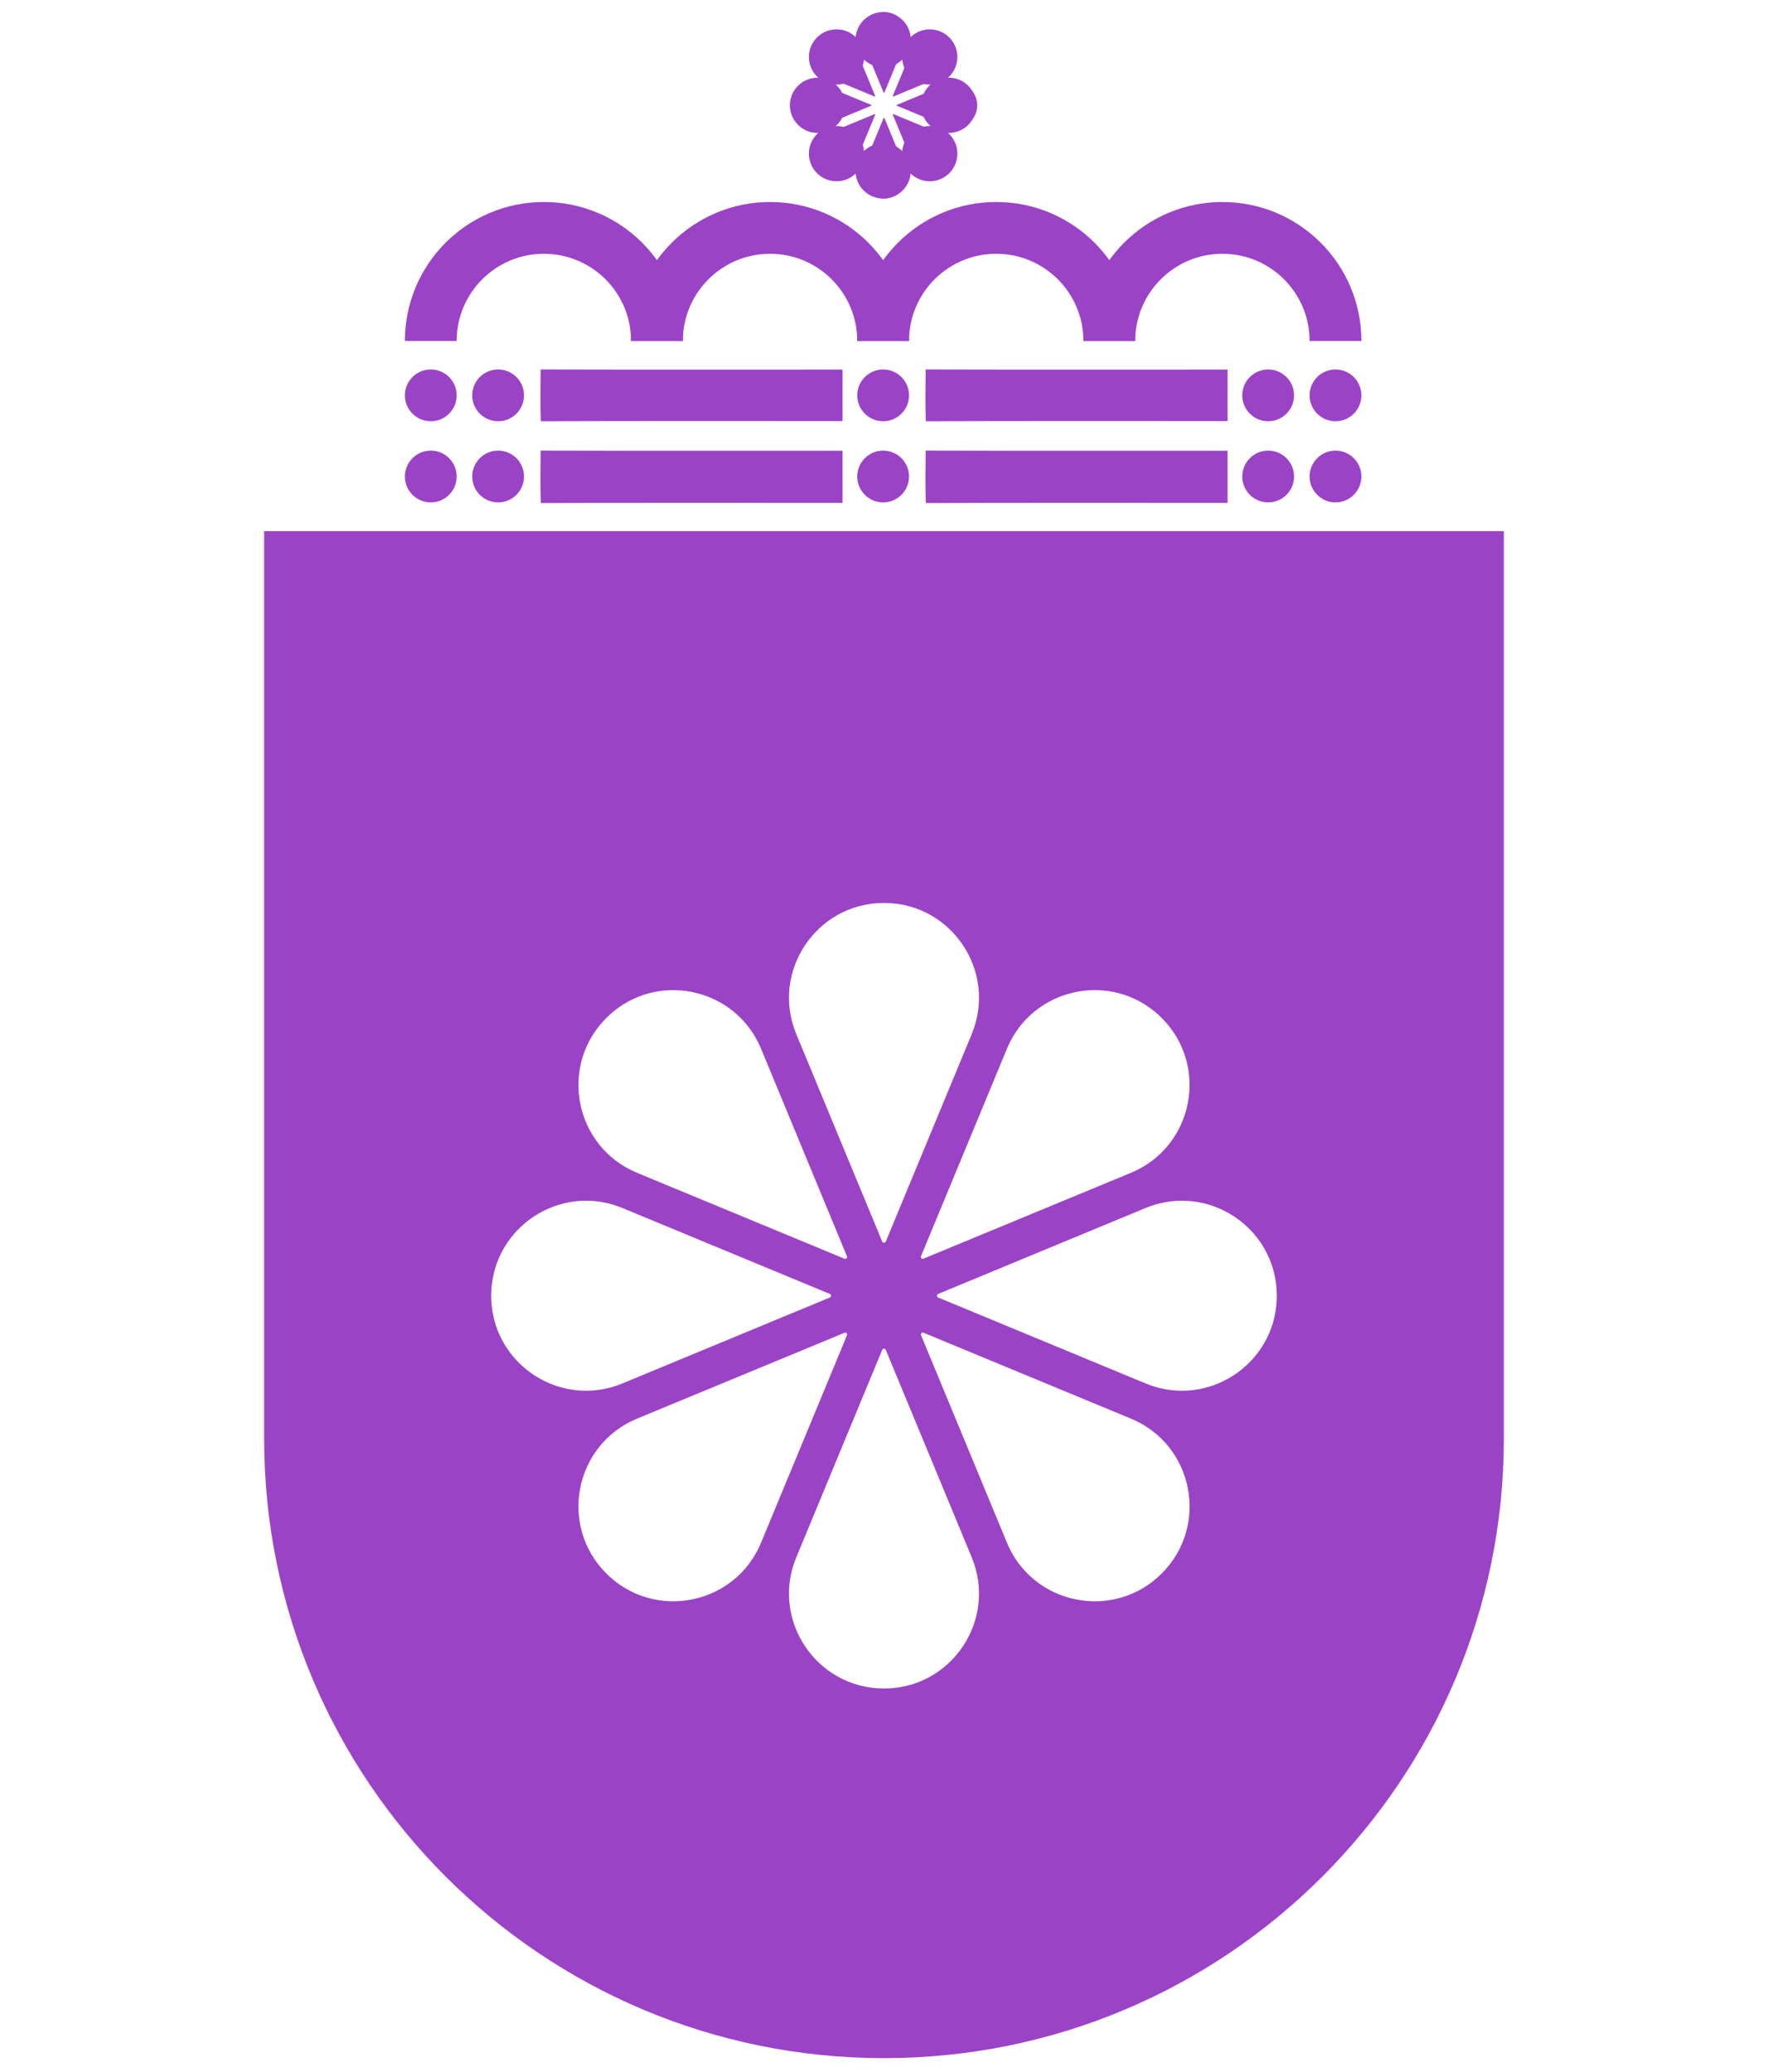 <?xml version="1.0" encoding="UTF-8"?>
<!-- Generated by Pixelmator Pro 3.5.6 -->
<svg width="1024" height="1200" viewBox="0 0 1024 1200" xmlns="http://www.w3.org/2000/svg">
    <path id="Path" fill="#9b43c7" stroke="none" d="M 512 1192.105 C 313.722 1192.105 152.982 1031.366 152.982 833.088 C 152.982 832.617 152.996 832.13 152.982 831.66 L 152.982 307.625 L 871.004 307.625 L 871.004 831.66 C 871.004 832.13 871.018 832.603 871.018 833.088 C 871.018 1031.366 710.278 1192.105 512 1192.105 Z M 512 978 C 551.174 978 577.786 938.197 562.795 902 L 513.031 781.854 C 512.844 781.399 512.419 781.178 512 781.178 C 511.58 781.178 511.156 781.399 510.969 781.854 L 461.205 902 C 446.211 938.197 472.826 978 512 978 Z M 633.826 927.482 C 647.744 927.558 661.845 922.398 672.885 911.354 C 700.582 883.654 691.234 836.692 655.039 821.701 L 534.893 771.938 C 533.971 771.561 533.094 772.481 533.471 773.393 L 583.197 893.541 C 592.217 915.316 612.813 927.368 633.826 927.482 Z M 390.189 927.475 C 411.193 927.362 431.781 915.316 440.799 893.541 L 490.564 773.393 C 490.941 772.471 490.019 771.597 489.107 771.971 L 368.957 821.701 C 332.762 836.692 323.441 883.643 351.148 911.354 C 362.185 922.389 376.278 927.549 390.189 927.475 Z M 339.201 805.537 C 346.222 805.567 353.429 804.225 360.498 801.297 L 480.646 751.531 C 481.558 751.154 481.558 749.846 480.646 749.469 L 360.498 699.705 C 353.711 696.891 346.814 695.552 340.059 695.475 C 310.79 695.138 284.5 718.672 284.5 750.5 C 284.5 782.023 310.274 805.415 339.201 805.537 Z M 684.797 805.537 C 713.724 805.415 739.5 782.023 739.5 750.5 C 739.5 718.672 713.211 695.138 683.939 695.475 C 677.187 695.552 670.287 696.891 663.5 699.705 L 543.354 749.469 C 542.442 749.846 542.442 751.154 543.354 751.531 L 663.5 801.297 C 670.569 804.225 677.776 805.567 684.797 805.537 Z M 489.449 729.148 C 490.229 729.21 490.857 728.405 490.529 727.607 L 440.799 607.461 C 431.425 584.841 409.564 572.704 387.727 573.547 C 374.622 574.053 361.541 579.26 351.148 589.652 C 323.451 617.35 332.762 664.309 368.957 679.303 L 489.107 729.066 C 489.223 729.113 489.338 729.14 489.449 729.148 Z M 534.387 729.117 C 534.55 729.127 534.722 729.1 534.893 729.029 L 655.039 679.303 C 691.234 664.309 700.571 617.325 672.85 589.615 C 662.463 579.229 649.377 574.053 636.27 573.547 C 614.43 572.704 592.571 584.841 583.197 607.461 L 533.434 727.607 C 533.13 728.356 533.68 729.076 534.387 729.117 Z M 511.998 719.832 C 512.42 719.832 512.843 719.604 513.031 719.148 L 562.795 599 C 577.786 562.803 551.174 523 512 523 C 472.826 523 446.211 562.803 461.205 599 L 510.969 719.148 C 511.156 719.604 511.576 719.832 511.998 719.832 Z"/>
    <path id="Path-copy" fill="#f99633" stroke="none" visibility="hidden" d="M 511 570 C 465.455 570 434.511 616.277 451.943 658.361 L 509.801 798.049 C 510.236 799.108 511.761 799.108 512.199 798.049 L 570.057 658.361 C 587.486 616.277 556.546 570 511 570 Z M 366.516 628.769 C 351.28 629.357 336.069 635.409 323.987 647.492 C 291.785 679.694 302.612 734.29 344.694 751.722 L 484.384 809.581 C 485.456 810.016 486.472 808.944 486.037 807.885 L 428.22 668.197 C 417.321 641.898 391.904 627.788 366.516 628.769 Z M 655.481 628.769 C 630.089 627.788 604.676 641.898 593.777 668.197 L 535.92 807.885 C 535.485 808.957 536.556 809.976 537.616 809.538 L 677.303 751.722 C 719.385 734.29 730.24 679.666 698.01 647.449 C 685.934 635.374 670.72 629.357 655.481 628.769 Z M 311.094 770.526 C 277.065 770.134 246.501 797.496 246.501 834.501 C 246.501 880.046 292.776 910.99 334.858 893.557 L 474.548 835.7 C 475.608 835.262 475.608 833.739 474.548 833.301 L 334.858 775.444 C 326.966 772.172 318.948 770.616 311.094 770.526 Z M 710.903 770.526 C 703.052 770.616 695.03 772.172 687.139 775.444 L 547.452 833.301 C 546.393 833.739 546.393 835.262 547.452 835.7 L 687.139 893.557 C 729.221 910.99 775.499 880.046 775.499 834.501 C 775.499 797.496 744.935 770.134 710.903 770.526 Z M 537.616 859.423 C 536.544 858.985 535.525 860.057 535.963 861.116 L 593.777 1000.804 C 611.209 1042.888 665.836 1053.74 698.05 1021.514 C 730.252 989.309 719.385 934.71 677.303 917.281 L 537.616 859.423 Z M 484.384 859.464 L 344.694 917.281 C 302.612 934.71 291.773 989.296 323.987 1021.514 C 356.192 1053.715 410.791 1042.888 428.22 1000.804 L 486.077 861.116 C 486.515 860.045 485.444 859.029 484.384 859.464 Z M 511 870.167 C 510.512 870.167 510.018 870.424 509.801 870.953 L 451.943 1010.64 C 434.511 1052.724 465.455 1099 511 1099 C 556.546 1099 587.486 1052.724 570.057 1010.64 L 512.199 870.953 C 511.982 870.424 511.488 870.167 511 870.167 Z"/>
    <path id="Path-copy-2" fill="#f99633" stroke="none" visibility="hidden" d="M 512 523 C 472.826 523 446.211 562.803 461.204 599 L 510.969 719.148 C 511.343 720.059 512.655 720.059 513.031 719.148 L 562.796 599 C 577.787 562.803 551.174 523 512 523 Z M 387.727 573.548 C 374.623 574.054 361.54 579.259 351.148 589.652 C 323.45 617.349 332.763 664.308 368.958 679.302 L 489.107 729.067 C 490.029 729.441 490.903 728.519 490.529 727.608 L 440.8 607.46 C 431.426 584.841 409.564 572.704 387.727 573.548 Z M 636.27 573.548 C 614.43 572.704 592.572 584.841 583.198 607.46 L 533.434 727.608 C 533.06 728.53 533.981 729.406 534.893 729.029 L 655.04 679.302 C 691.234 664.308 700.571 617.325 672.85 589.615 C 662.463 579.229 649.377 574.054 636.27 573.548 Z M 340.058 695.475 C 310.79 695.138 284.501 718.672 284.501 750.5 C 284.501 789.675 324.303 816.29 360.498 801.296 L 480.647 751.532 C 481.558 751.155 481.558 749.846 480.647 749.469 L 360.498 699.705 C 353.71 696.891 346.813 695.552 340.058 695.475 Z M 683.939 695.475 C 677.187 695.552 670.287 696.891 663.5 699.705 L 543.353 749.469 C 542.442 749.846 542.442 751.155 543.353 751.532 L 663.5 801.296 C 699.695 816.29 739.499 789.675 739.499 750.5 C 739.499 718.672 713.211 695.138 683.939 695.475 Z M 534.893 771.937 C 533.971 771.56 533.094 772.482 533.471 773.393 L 583.198 893.54 C 598.191 929.738 645.177 939.072 672.884 911.353 C 700.582 883.653 691.234 836.692 655.04 821.701 L 534.893 771.937 Z M 489.107 771.972 L 368.958 821.701 C 332.763 836.692 323.44 883.642 351.148 911.353 C 378.848 939.05 425.809 929.738 440.8 893.54 L 490.564 773.393 C 490.94 772.471 490.019 771.597 489.107 771.972 Z M 512 781.177 C 511.58 781.177 511.156 781.399 510.969 781.853 L 461.204 902 C 446.211 938.198 472.826 978 512 978 C 551.174 978 577.787 938.198 562.796 902 L 513.031 781.853 C 512.844 781.399 512.42 781.177 512 781.177 Z"/>
    <g id="Group-copy">
        <path id="svg6-copy-6" fill="#f3852b" stroke="none" visibility="hidden" d="M 313.515 308 C 312.671 302.338 313.063 296.662 313.304 291 C 445.862 291.096 578.42 291.022 710.977 291.037 C 711.008 296.677 711.008 302.309 710.977 307.941 C 578.48 307.978 445.983 307.867 313.515 308 Z"/>
        <path id="svg6-copy-2" fill="#9b43c7" stroke="none" d="M 313.227 291.38 C 312.855 281.262 313.028 271.118 313.134 261 C 371.419 261.172 429.705 261.04 487.99 261.066 C 488.003 271.144 488.003 281.209 487.99 291.274 C 429.731 291.34 371.472 291.142 313.227 291.38 Z"/>
        <path id="svg6-copy-4" fill="#9b43c7" stroke="none" d="M 536.227 291.38 C 535.855 281.262 536.028 271.118 536.134 261 C 594.419 261.172 652.705 261.04 710.99 261.066 C 711.003 271.144 711.003 281.209 710.99 291.274 C 652.731 291.34 594.472 291.142 536.227 291.38 Z"/>
        <path id="svg6-copy-3" fill="#9b43c7" stroke="none" d="M 313.227 244 C 312.855 234.009 313.028 223.991 313.134 214 C 371.419 214.17 429.705 214.039 487.99 214.065 C 488.003 224.017 488.003 233.956 487.99 243.895 C 429.731 243.961 371.472 243.765 313.227 244 Z"/>
        <path id="svg6-copy-5" fill="#9b43c7" stroke="none" d="M 536.227 244 C 535.855 234.009 536.028 223.991 536.134 214 C 594.419 214.17 652.705 214.039 710.99 214.065 C 711.003 224.017 711.003 233.956 710.99 243.895 C 652.731 243.961 594.472 243.765 536.227 244 Z"/>
        <g id="Group">
            <path id="Shape-copy-12" fill="#9b43c7" fill-rule="evenodd" stroke="none" d="M 264.5 229 C 264.5 220.716 257.784 214 249.5 214 C 241.216 214 234.5 220.716 234.5 229 C 234.5 237.284 241.216 244 249.5 244 C 257.784 244 264.5 237.284 264.5 229 Z"/>
            <path id="Shape-copy-15" fill="#9b43c7" fill-rule="evenodd" stroke="none" d="M 303.5 229 C 303.5 220.716 296.784 214 288.5 214 C 280.216 214 273.5 220.716 273.5 229 C 273.5 237.284 280.216 244 288.5 244 C 296.784 244 303.5 237.284 303.5 229 Z"/>
            <path id="Shape-copy-17" fill="#9b43c7" fill-rule="evenodd" stroke="none" d="M 264.5 276 C 264.5 267.716 257.784 261 249.5 261 C 241.216 261 234.5 267.716 234.5 276 C 234.5 284.284 241.216 291 249.5 291 C 257.784 291 264.5 284.284 264.5 276 Z"/>
            <path id="Shape-copy-16" fill="#9b43c7" fill-rule="evenodd" stroke="none" d="M 303.5 276 C 303.5 267.716 296.784 261 288.5 261 C 280.216 261 273.5 267.716 273.5 276 C 273.5 284.284 280.216 291 288.5 291 C 296.784 291 303.5 284.284 303.5 276 Z"/>
            <path id="Shape-copy-19" fill="#9b43c7" fill-rule="evenodd" stroke="none" d="M 749.5 276 C 749.5 267.716 742.784 261 734.5 261 C 726.216 261 719.5 267.716 719.5 276 C 719.5 284.284 726.216 291 734.5 291 C 742.784 291 749.5 284.284 749.5 276 Z"/>
            <path id="Shape-copy-18" fill="#9b43c7" fill-rule="evenodd" stroke="none" d="M 788.5 276 C 788.5 267.716 781.784 261 773.5 261 C 765.216 261 758.5 267.716 758.5 276 C 758.5 284.284 765.216 291 773.5 291 C 781.784 291 788.5 284.284 788.5 276 Z"/>
            <path id="Shape-copy-13" fill="#9b43c7" fill-rule="evenodd" stroke="none" d="M 788.5 229 C 788.5 220.716 781.784 214 773.5 214 C 765.216 214 758.5 220.716 758.5 229 C 758.5 237.284 765.216 244 773.5 244 C 781.784 244 788.5 237.284 788.5 229 Z"/>
            <path id="Shape-copy-14" fill="#9b43c7" fill-rule="evenodd" stroke="none" d="M 749.5 229 C 749.5 220.716 742.784 214 734.5 214 C 726.216 214 719.5 220.716 719.5 229 C 719.5 237.284 726.216 244 734.5 244 C 742.784 244 749.5 237.284 749.5 229 Z"/>
            <path id="Shape-copy-20" fill="#9b43c7" fill-rule="evenodd" stroke="none" d="M 526.5 229 C 526.5 220.716 519.784 214 511.5 214 C 503.216 214 496.5 220.716 496.5 229 C 496.5 237.284 503.216 244 511.5 244 C 519.784 244 526.5 237.284 526.5 229 Z"/>
            <path id="Shape-copy-21" fill="#9b43c7" fill-rule="evenodd" stroke="none" d="M 526.5 276 C 526.5 267.716 519.784 261 511.5 261 C 503.216 261 496.5 267.716 496.5 276 C 496.5 284.284 503.216 291 511.5 291 C 519.784 291 526.5 284.284 526.5 276 Z"/>
        </g>
        <g id="g1">
            <path id="Path-copy-4" fill="#9b43c7" stroke="none" d="M 512 7 C 502.701 7 496.384 16.448 499.943 25.04 L 511.755 53.558 C 511.844 53.774 512.155 53.774 512.245 53.558 L 524.057 25.04 C 527.615 16.448 521.299 7 512 7 Z M 482.502 18.998 C 479.392 19.118 476.286 20.354 473.82 22.821 C 467.245 29.395 469.456 40.541 478.047 44.1 L 506.566 55.913 C 506.785 56.001 506.992 55.783 506.904 55.566 L 495.1 27.048 C 492.875 21.679 487.686 18.798 482.502 18.998 Z M 541.497 18.998 C 536.313 18.798 531.125 21.679 528.9 27.048 L 517.088 55.566 C 516.999 55.785 517.218 55.993 517.434 55.904 L 545.952 44.1 C 554.544 40.541 556.76 29.389 550.18 22.812 C 547.714 20.347 544.608 19.118 541.497 18.998 Z M 471.187 47.939 C 464.24 47.859 458 53.445 458 61 C 458 70.299 467.448 76.616 476.039 73.057 L 504.558 61.245 C 504.774 61.156 504.774 60.845 504.558 60.755 L 476.039 48.943 C 474.428 48.275 472.791 47.958 471.187 47.939 Z M 552.812 47.939 C 551.209 47.958 549.571 48.275 547.96 48.943 L 519.442 60.755 C 519.226 60.845 519.226 61.156 519.442 61.245 L 547.96 73.057 C 556.552 76.616 566 70.299 566 61 C 566 53.445 559.76 47.859 552.812 47.939 Z M 517.434 66.088 C 517.215 65.999 517.007 66.218 517.096 66.434 L 528.9 94.952 C 532.459 103.544 543.611 105.76 550.188 99.181 C 556.762 92.606 554.544 81.459 545.952 77.901 L 517.434 66.088 Z M 506.566 66.097 L 478.047 77.901 C 469.456 81.459 467.243 92.603 473.82 99.181 C 480.395 105.755 491.541 103.544 495.1 94.952 L 506.912 66.434 C 507.001 66.215 506.782 66.008 506.566 66.097 Z M 512 68.282 C 511.9 68.282 511.8 68.334 511.755 68.442 L 499.943 96.96 C 496.384 105.552 502.701 115 512 115 C 521.299 115 527.615 105.552 524.057 96.96 L 512.245 68.442 C 512.2 68.334 512.1 68.282 512 68.282 Z"/>
            <g id="g2">
                <path id="Shape" fill="#9b43c7" fill-rule="evenodd" stroke="none" d="M 565.5 61 C 565.5 52.163 558.337 45 549.5 45 C 540.663 45 533.5 52.163 533.5 61 C 533.5 69.837 540.663 77 549.5 77 C 558.337 77 565.5 69.837 565.5 61 Z"/>
                <path id="Shape-copy" fill="#9b43c7" fill-rule="evenodd" stroke="none" d="M 554.5 89 C 554.5 80.163 547.337 73 538.5 73 C 529.663 73 522.5 80.163 522.5 89 C 522.5 97.837 529.663 105 538.5 105 C 547.337 105 554.5 97.837 554.5 89 Z"/>
                <path id="Shape-copy-2" fill="#9b43c7" fill-rule="evenodd" stroke="none" d="M 527.5 99 C 527.5 90.163 520.337 83 511.5 83 C 502.663 83 495.5 90.163 495.5 99 C 495.5 107.837 502.663 115 511.5 115 C 520.337 115 527.5 107.837 527.5 99 Z"/>
                <path id="Shape-copy-3" fill="#9b43c7" fill-rule="evenodd" stroke="none" d="M 489.5 61 C 489.5 52.163 482.337 45 473.5 45 C 464.663 45 457.5 52.163 457.5 61 C 457.5 69.837 464.663 77 473.5 77 C 482.337 77 489.5 69.837 489.5 61 Z"/>
                <path id="Shape-copy-4" fill="#9b43c7" fill-rule="evenodd" stroke="none" d="M 500.5 89 C 500.5 80.163 493.337 73 484.5 73 C 475.663 73 468.5 80.163 468.5 89 C 468.5 97.837 475.663 105 484.5 105 C 493.337 105 500.5 97.837 500.5 89 Z"/>
                <path id="Shape-copy-7" fill="#9b43c7" fill-rule="evenodd" stroke="none" d="M 554.5 33 C 554.5 41.837 547.337 49 538.5 49 C 529.663 49 522.5 41.837 522.5 33 C 522.5 24.163 529.663 17 538.5 17 C 547.337 17 554.5 24.163 554.5 33 Z"/>
                <path id="Shape-copy-6" fill="#9b43c7" fill-rule="evenodd" stroke="none" d="M 527.5 23 C 527.5 31.837 520.337 39 511.5 39 C 502.663 39 495.5 31.837 495.5 23 C 495.5 14.163 502.663 7 511.5 7 C 520.337 7 527.5 14.163 527.5 23 Z"/>
                <path id="Shape-copy-5" fill="#9b43c7" fill-rule="evenodd" stroke="none" d="M 500.5 33 C 500.5 41.837 493.337 49 484.5 49 C 475.663 49 468.5 41.837 468.5 33 C 468.5 24.163 475.663 17 484.5 17 C 493.337 17 500.5 24.163 500.5 33 Z"/>
            </g>
        </g>
        <g id="g3">
            <path id="path1" fill="none" stroke="#9b43c7" stroke-width="30" d="M 380.5 197.5 C 380.5 161.325 351.175 132 315 132 C 278.825 132 249.5 161.325 249.5 197.5 M 380.5 197.5"/>
            <path id="path2" fill="none" stroke="#9b43c7" stroke-width="30" d="M 511.5 197.5 C 511.5 161.325 482.175 132 446 132 C 409.825 132 380.5 161.325 380.5 197.5 M 511.5 197.5"/>
            <path id="path3" fill="none" stroke="#9b43c7" stroke-width="30" d="M 642.5 197.5 C 642.5 161.325 613.175 132 577 132 C 540.825 132 511.5 161.325 511.5 197.5 M 642.5 197.5"/>
            <path id="Path-copy-3" fill="none" stroke="#9b43c7" stroke-width="30" d="M 773.5 197.5 C 773.5 161.325 744.175 132 708 132 C 671.825 132 642.5 161.325 642.5 197.5 M 773.5 197.5"/>
        </g>
    </g>
</svg>
